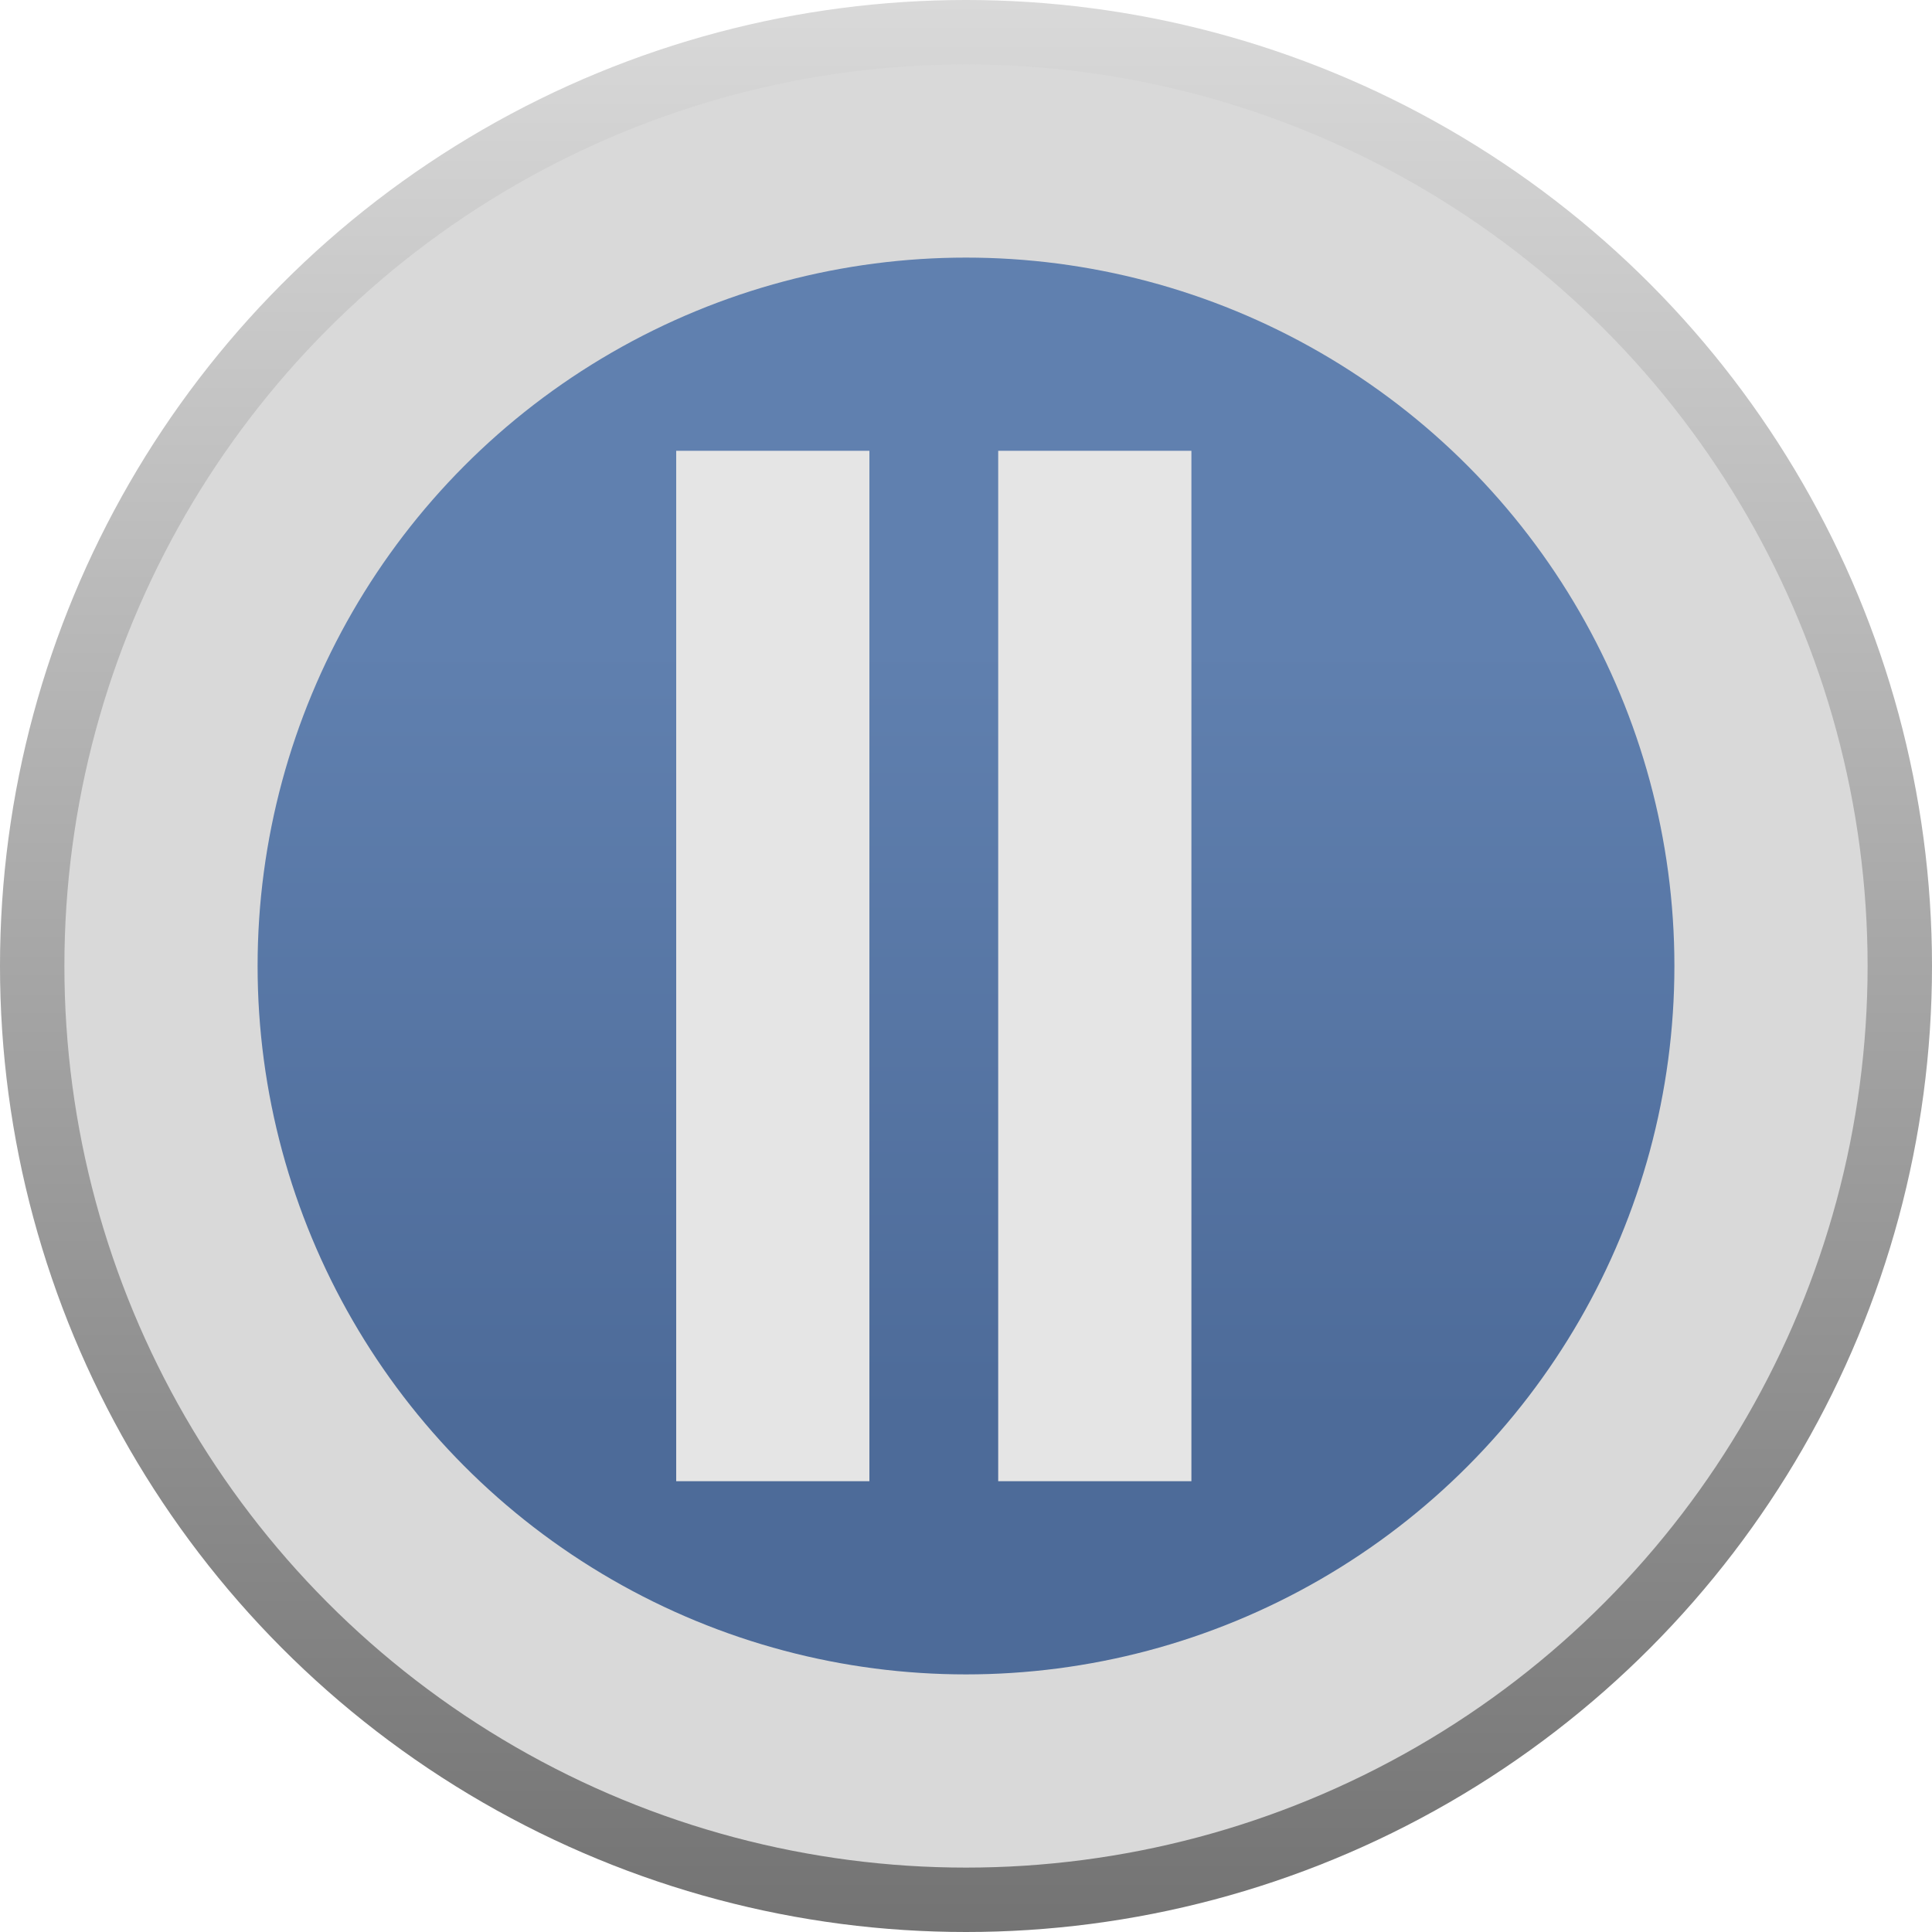 <?xml version="1.0" encoding="UTF-8" standalone="no"?>
<svg
   width="15" height="15"
   viewBox="0 0 15 15"
   version="1.1"
   xmlns="http://www.w3.org/2000/svg"
   xmlns:svg="http://www.w3.org/2000/svg">
  <defs>
    <linearGradient id="a"
       x1="7.5" y1="0" x2="7.5" y2="15"
       gradientUnits="userSpaceOnUse" >
      <stop offset="0" style="stop-color:#d9d9d9;" />
      <stop offset="1" style="stop-color:#737373;" />
    </linearGradient>
    <linearGradient id="c"
       x1="7.5" y1="5" x2="7.5" y2="11"
       gradientUnits="userSpaceOnUse" >
      <stop offset="0" style="stop-color:#6080af;" />
      <stop offset="1" style="stop-color:#4d6b99;" />
    </linearGradient>
  </defs>
  <g>
    <circle cx="7.5" cy="7.5" r="7.5" style="fill:url(#a);" />
    <circle cx="7.5" cy="7.5" r="7"   style="fill:#d9d9d9;" />
    <circle cx="7.5" cy="7.5" r="5.5" style="fill:url(#c);" />
    <!-- <path d="M 4 5.25 L 7.25 7.5 4 9.75 z" /> -->
    <path style="stroke:#e5e5e5;stroke-width:1.5"
        d="M 6 3.5 L 6 11.5 M 8.5 3.5 L 8.5 11.5" />
  </g>
</svg>